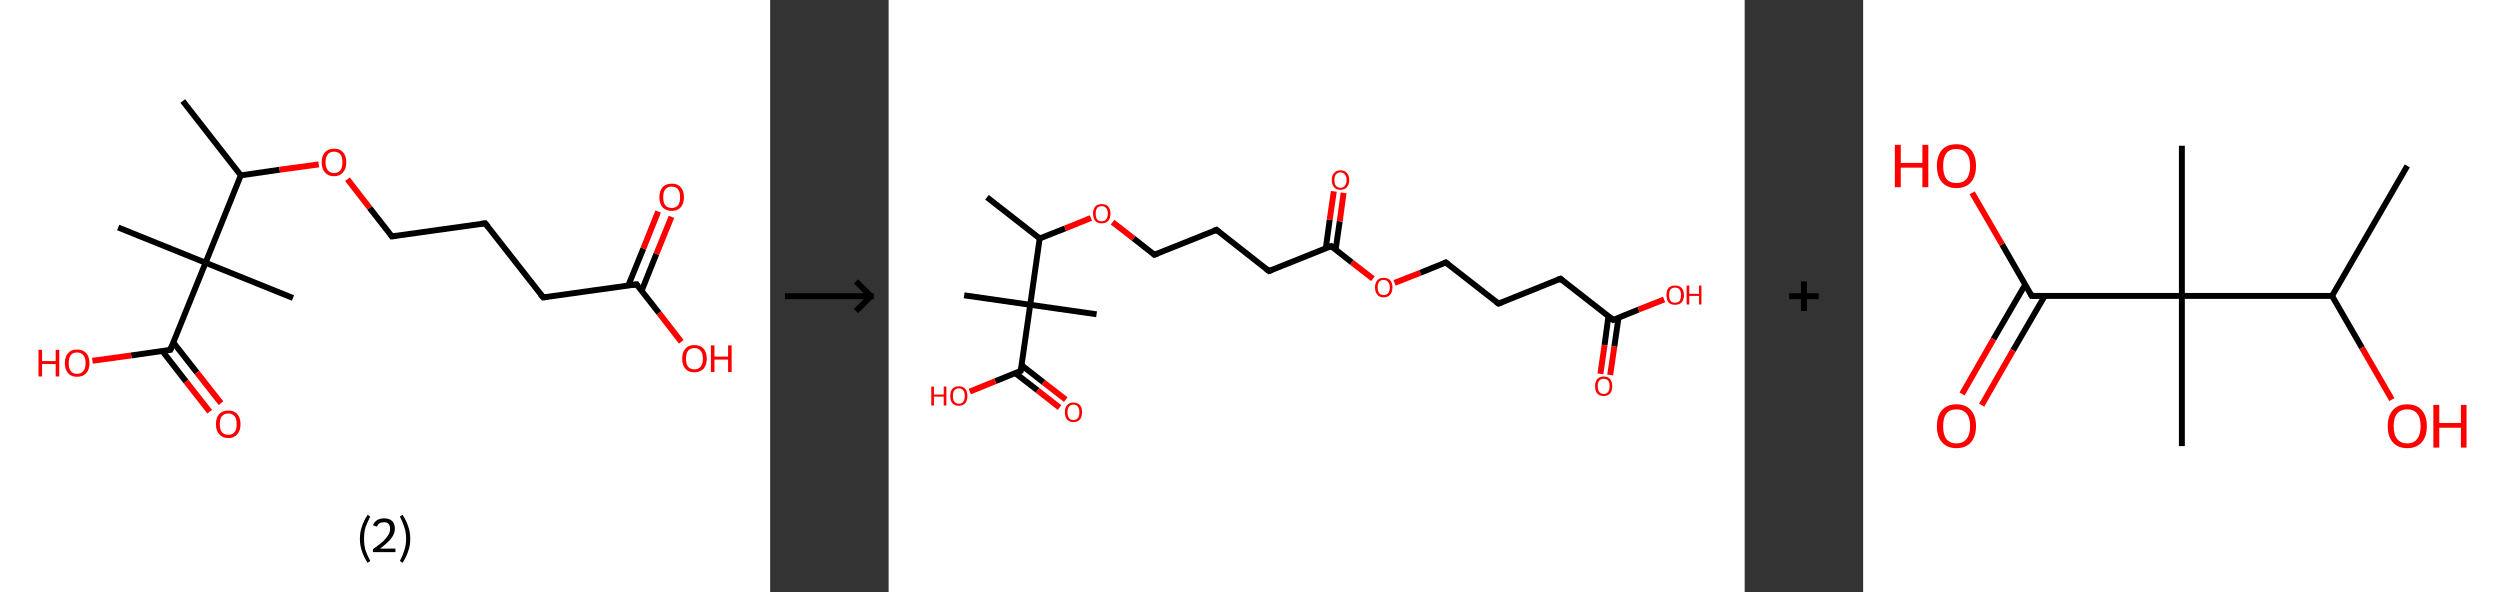 <?xml version='1.0' encoding='ASCII' standalone='yes'?>
<svg xmlns="http://www.w3.org/2000/svg" xmlns:xlink="http://www.w3.org/1999/xlink" version="1.1" width="844.0px" viewBox="0 0 844.0 200.0" height="200.0px">
  <rect x="0" y="0" width="844.0" height="200.0" fill="#333333" stroke="none"/>
  <g>
    <g transform="translate(0, 0) scale(1 1) "><!-- END OF HEADER -->
<rect style="opacity:1.0;fill:#FFFFFF;stroke:none" width="260.0" height="200.0" x="0.0" y="0.0"> </rect>
<path class="bond-0 atom-0 atom-1" d="M 61.7,34.1 L 81.3,59.2" style="fill:none;fill-rule:evenodd;stroke:#000000;stroke-width:2.0px;stroke-linecap:butt;stroke-linejoin:miter;stroke-opacity:1"/>
<path class="bond-1 atom-1 atom-2" d="M 81.3,59.2 L 94.4,57.3" style="fill:none;fill-rule:evenodd;stroke:#000000;stroke-width:2.0px;stroke-linecap:butt;stroke-linejoin:miter;stroke-opacity:1"/>
<path class="bond-1 atom-1 atom-2" d="M 94.4,57.3 L 107.6,55.5" style="fill:none;fill-rule:evenodd;stroke:#FF0000;stroke-width:2.0px;stroke-linecap:butt;stroke-linejoin:miter;stroke-opacity:1"/>
<path class="bond-2 atom-2 atom-3" d="M 117.3,60.5 L 124.8,70.2" style="fill:none;fill-rule:evenodd;stroke:#FF0000;stroke-width:2.0px;stroke-linecap:butt;stroke-linejoin:miter;stroke-opacity:1"/>
<path class="bond-2 atom-2 atom-3" d="M 124.8,70.2 L 132.3,79.8" style="fill:none;fill-rule:evenodd;stroke:#000000;stroke-width:2.0px;stroke-linecap:butt;stroke-linejoin:miter;stroke-opacity:1"/>
<path class="bond-3 atom-3 atom-4" d="M 132.3,79.8 L 163.8,75.4" style="fill:none;fill-rule:evenodd;stroke:#000000;stroke-width:2.0px;stroke-linecap:butt;stroke-linejoin:miter;stroke-opacity:1"/>
<path class="bond-4 atom-4 atom-5" d="M 163.8,75.4 L 183.4,100.4" style="fill:none;fill-rule:evenodd;stroke:#000000;stroke-width:2.0px;stroke-linecap:butt;stroke-linejoin:miter;stroke-opacity:1"/>
<path class="bond-5 atom-5 atom-6" d="M 183.4,100.4 L 214.9,96.0" style="fill:none;fill-rule:evenodd;stroke:#000000;stroke-width:2.0px;stroke-linecap:butt;stroke-linejoin:miter;stroke-opacity:1"/>
<path class="bond-6 atom-6 atom-7" d="M 216.6,98.2 L 221.6,85.7" style="fill:none;fill-rule:evenodd;stroke:#000000;stroke-width:2.0px;stroke-linecap:butt;stroke-linejoin:miter;stroke-opacity:1"/>
<path class="bond-6 atom-6 atom-7" d="M 221.6,85.7 L 226.7,73.2" style="fill:none;fill-rule:evenodd;stroke:#FF0000;stroke-width:2.0px;stroke-linecap:butt;stroke-linejoin:miter;stroke-opacity:1"/>
<path class="bond-6 atom-6 atom-7" d="M 212.1,96.4 L 217.2,83.9" style="fill:none;fill-rule:evenodd;stroke:#000000;stroke-width:2.0px;stroke-linecap:butt;stroke-linejoin:miter;stroke-opacity:1"/>
<path class="bond-6 atom-6 atom-7" d="M 217.2,83.9 L 222.2,71.4" style="fill:none;fill-rule:evenodd;stroke:#FF0000;stroke-width:2.0px;stroke-linecap:butt;stroke-linejoin:miter;stroke-opacity:1"/>
<path class="bond-7 atom-6 atom-8" d="M 214.9,96.0 L 222.5,105.7" style="fill:none;fill-rule:evenodd;stroke:#000000;stroke-width:2.0px;stroke-linecap:butt;stroke-linejoin:miter;stroke-opacity:1"/>
<path class="bond-7 atom-6 atom-8" d="M 222.5,105.7 L 230.0,115.4" style="fill:none;fill-rule:evenodd;stroke:#FF0000;stroke-width:2.0px;stroke-linecap:butt;stroke-linejoin:miter;stroke-opacity:1"/>
<path class="bond-8 atom-1 atom-9" d="M 81.3,59.2 L 69.4,88.7" style="fill:none;fill-rule:evenodd;stroke:#000000;stroke-width:2.0px;stroke-linecap:butt;stroke-linejoin:miter;stroke-opacity:1"/>
<path class="bond-9 atom-9 atom-10" d="M 69.4,88.7 L 39.9,76.8" style="fill:none;fill-rule:evenodd;stroke:#000000;stroke-width:2.0px;stroke-linecap:butt;stroke-linejoin:miter;stroke-opacity:1"/>
<path class="bond-10 atom-9 atom-11" d="M 69.4,88.7 L 98.9,100.6" style="fill:none;fill-rule:evenodd;stroke:#000000;stroke-width:2.0px;stroke-linecap:butt;stroke-linejoin:miter;stroke-opacity:1"/>
<path class="bond-11 atom-9 atom-12" d="M 69.4,88.7 L 57.5,118.1" style="fill:none;fill-rule:evenodd;stroke:#000000;stroke-width:2.0px;stroke-linecap:butt;stroke-linejoin:miter;stroke-opacity:1"/>
<path class="bond-12 atom-12 atom-13" d="M 54.8,118.5 L 62.8,128.8" style="fill:none;fill-rule:evenodd;stroke:#000000;stroke-width:2.0px;stroke-linecap:butt;stroke-linejoin:miter;stroke-opacity:1"/>
<path class="bond-12 atom-12 atom-13" d="M 62.8,128.8 L 70.8,139.0" style="fill:none;fill-rule:evenodd;stroke:#FF0000;stroke-width:2.0px;stroke-linecap:butt;stroke-linejoin:miter;stroke-opacity:1"/>
<path class="bond-12 atom-12 atom-13" d="M 58.5,115.6 L 66.5,125.8" style="fill:none;fill-rule:evenodd;stroke:#000000;stroke-width:2.0px;stroke-linecap:butt;stroke-linejoin:miter;stroke-opacity:1"/>
<path class="bond-12 atom-12 atom-13" d="M 66.5,125.8 L 74.6,136.1" style="fill:none;fill-rule:evenodd;stroke:#FF0000;stroke-width:2.0px;stroke-linecap:butt;stroke-linejoin:miter;stroke-opacity:1"/>
<path class="bond-13 atom-12 atom-14" d="M 57.5,118.1 L 44.3,120.0" style="fill:none;fill-rule:evenodd;stroke:#000000;stroke-width:2.0px;stroke-linecap:butt;stroke-linejoin:miter;stroke-opacity:1"/>
<path class="bond-13 atom-12 atom-14" d="M 44.3,120.0 L 31.2,121.8" style="fill:none;fill-rule:evenodd;stroke:#FF0000;stroke-width:2.0px;stroke-linecap:butt;stroke-linejoin:miter;stroke-opacity:1"/>
<path d="M 132.0,79.3 L 132.3,79.8 L 133.9,79.6" style="fill:none;stroke:#000000;stroke-width:2.0px;stroke-linecap:butt;stroke-linejoin:miter;stroke-opacity:1;"/>
<path d="M 162.2,75.6 L 163.8,75.4 L 164.8,76.6" style="fill:none;stroke:#000000;stroke-width:2.0px;stroke-linecap:butt;stroke-linejoin:miter;stroke-opacity:1;"/>
<path d="M 182.4,99.2 L 183.4,100.4 L 185.0,100.2" style="fill:none;stroke:#000000;stroke-width:2.0px;stroke-linecap:butt;stroke-linejoin:miter;stroke-opacity:1;"/>
<path d="M 213.3,96.2 L 214.9,96.0 L 215.2,96.5" style="fill:none;stroke:#000000;stroke-width:2.0px;stroke-linecap:butt;stroke-linejoin:miter;stroke-opacity:1;"/>
<path d="M 58.1,116.6 L 57.5,118.1 L 56.8,118.2" style="fill:none;stroke:#000000;stroke-width:2.0px;stroke-linecap:butt;stroke-linejoin:miter;stroke-opacity:1;"/>
<path class="atom-2" d="M 108.6 54.8 Q 108.6 52.6, 109.7 51.4 Q 110.8 50.2, 112.8 50.2 Q 114.8 50.2, 115.8 51.4 Q 116.9 52.6, 116.9 54.8 Q 116.9 57.0, 115.8 58.2 Q 114.7 59.5, 112.8 59.5 Q 110.8 59.5, 109.7 58.2 Q 108.6 57.0, 108.6 54.8 M 112.8 58.4 Q 114.1 58.4, 114.9 57.5 Q 115.6 56.6, 115.6 54.8 Q 115.6 53.0, 114.9 52.1 Q 114.1 51.2, 112.8 51.2 Q 111.4 51.2, 110.7 52.1 Q 109.9 53.0, 109.9 54.8 Q 109.9 56.6, 110.7 57.5 Q 111.4 58.4, 112.8 58.4 " fill="#FF0000"/>
<path class="atom-7" d="M 222.6 66.6 Q 222.6 64.4, 223.7 63.2 Q 224.8 62.0, 226.8 62.0 Q 228.8 62.0, 229.8 63.2 Q 230.9 64.4, 230.9 66.6 Q 230.9 68.7, 229.8 70.0 Q 228.7 71.2, 226.8 71.2 Q 224.8 71.2, 223.7 70.0 Q 222.6 68.8, 222.6 66.6 M 226.8 70.2 Q 228.1 70.2, 228.9 69.3 Q 229.6 68.4, 229.6 66.6 Q 229.6 64.8, 228.9 63.9 Q 228.1 63.0, 226.8 63.0 Q 225.4 63.0, 224.6 63.9 Q 223.9 64.8, 223.9 66.6 Q 223.9 68.4, 224.6 69.3 Q 225.4 70.2, 226.8 70.2 " fill="#FF0000"/>
<path class="atom-8" d="M 230.3 121.1 Q 230.3 118.9, 231.4 117.7 Q 232.4 116.5, 234.4 116.5 Q 236.4 116.5, 237.5 117.7 Q 238.6 118.9, 238.6 121.1 Q 238.6 123.3, 237.5 124.5 Q 236.4 125.7, 234.4 125.7 Q 232.4 125.7, 231.4 124.5 Q 230.3 123.3, 230.3 121.1 M 234.4 124.7 Q 235.8 124.7, 236.5 123.8 Q 237.3 122.9, 237.3 121.1 Q 237.3 119.3, 236.5 118.4 Q 235.8 117.5, 234.4 117.5 Q 233.1 117.5, 232.3 118.4 Q 231.6 119.3, 231.6 121.1 Q 231.6 122.9, 232.3 123.8 Q 233.1 124.7, 234.4 124.7 " fill="#FF0000"/>
<path class="atom-8" d="M 240.0 116.6 L 241.2 116.6 L 241.2 120.4 L 245.8 120.4 L 245.8 116.6 L 247.0 116.6 L 247.0 125.6 L 245.8 125.6 L 245.8 121.4 L 241.2 121.4 L 241.2 125.6 L 240.0 125.6 L 240.0 116.6 " fill="#FF0000"/>
<path class="atom-13" d="M 72.9 143.2 Q 72.9 141.0, 74.0 139.8 Q 75.1 138.6, 77.1 138.6 Q 79.1 138.6, 80.1 139.8 Q 81.2 141.0, 81.2 143.2 Q 81.2 145.4, 80.1 146.6 Q 79.0 147.9, 77.1 147.9 Q 75.1 147.9, 74.0 146.6 Q 72.9 145.4, 72.9 143.2 M 77.1 146.8 Q 78.4 146.8, 79.2 145.9 Q 79.9 145.0, 79.9 143.2 Q 79.9 141.4, 79.2 140.5 Q 78.4 139.6, 77.1 139.6 Q 75.7 139.6, 74.9 140.5 Q 74.2 141.4, 74.2 143.2 Q 74.2 145.0, 74.9 145.9 Q 75.7 146.8, 77.1 146.8 " fill="#FF0000"/>
<path class="atom-14" d="M 13.0 118.1 L 14.2 118.1 L 14.2 121.9 L 18.8 121.9 L 18.8 118.1 L 20.0 118.1 L 20.0 127.1 L 18.8 127.1 L 18.8 122.9 L 14.2 122.9 L 14.2 127.1 L 13.0 127.1 L 13.0 118.1 " fill="#FF0000"/>
<path class="atom-14" d="M 21.9 122.6 Q 21.9 120.4, 23.0 119.2 Q 24.0 118.0, 26.0 118.0 Q 28.0 118.0, 29.1 119.2 Q 30.2 120.4, 30.2 122.6 Q 30.2 124.8, 29.1 126.0 Q 28.0 127.2, 26.0 127.2 Q 24.0 127.2, 23.0 126.0 Q 21.9 124.8, 21.9 122.6 M 26.0 126.2 Q 27.4 126.2, 28.1 125.3 Q 28.9 124.4, 28.9 122.6 Q 28.9 120.8, 28.1 119.9 Q 27.4 119.0, 26.0 119.0 Q 24.6 119.0, 23.9 119.9 Q 23.2 120.8, 23.2 122.6 Q 23.2 124.4, 23.9 125.3 Q 24.6 126.2, 26.0 126.2 " fill="#FF0000"/>
<path class="legend" d="M 121.5 181.9 Q 121.5 179.6, 122.2 177.7 Q 122.8 175.8, 124.1 173.8 L 125.0 174.4 Q 124.0 176.3, 123.4 178.0 Q 122.9 179.7, 122.9 181.9 Q 122.9 184.0, 123.4 185.8 Q 124.0 187.5, 125.0 189.4 L 124.1 190.0 Q 122.8 188.0, 122.2 186.1 Q 121.5 184.2, 121.5 181.9 " fill="#000000"/>
<path class="legend" d="M 125.9 177.3 Q 126.4 176.2, 127.3 175.6 Q 128.3 175.0, 129.7 175.0 Q 131.4 175.0, 132.4 175.9 Q 133.3 176.8, 133.3 178.5 Q 133.3 180.2, 132.1 181.7 Q 130.9 183.3, 128.3 185.2 L 133.5 185.2 L 133.5 186.4 L 125.9 186.4 L 125.9 185.4 Q 128.0 183.9, 129.3 182.8 Q 130.5 181.6, 131.1 180.6 Q 131.7 179.6, 131.7 178.6 Q 131.7 177.5, 131.2 176.9 Q 130.7 176.3, 129.7 176.3 Q 128.8 176.3, 128.2 176.6 Q 127.6 177.0, 127.2 177.8 L 125.9 177.3 " fill="#000000"/>
<path class="legend" d="M 138.5 181.9 Q 138.5 184.2, 137.8 186.1 Q 137.2 188.0, 135.9 190.0 L 135.0 189.4 Q 136.0 187.5, 136.5 185.8 Q 137.1 184.0, 137.1 181.9 Q 137.1 179.7, 136.5 178.0 Q 136.0 176.3, 135.0 174.4 L 135.9 173.8 Q 137.2 175.8, 137.8 177.7 Q 138.5 179.6, 138.5 181.9 " fill="#000000"/>
</g>
    <g transform="translate(260.0, 0) scale(1 1) "><line x1="5" y1="100" x2="35" y2="100" style="stroke:rgb(0,0,0);stroke-width:2"/>
  <line x1="34" y1="100" x2="29" y2="95" style="stroke:rgb(0,0,0);stroke-width:2"/>
  <line x1="34" y1="100" x2="29" y2="105" style="stroke:rgb(0,0,0);stroke-width:2"/>
</g>
    <g transform="translate(300.0, 0) scale(1 1) "><!-- END OF HEADER -->
<rect style="opacity:1.0;fill:#FFFFFF;stroke:none" width="289.0" height="200.0" x="0.0" y="0.0"> </rect>
<path class="bond-0 atom-0 atom-1" d="M 33.2,66.6 L 51.0,80.5" style="fill:none;fill-rule:evenodd;stroke:#000000;stroke-width:2.0px;stroke-linecap:butt;stroke-linejoin:miter;stroke-opacity:1"/>
<path class="bond-1 atom-1 atom-2" d="M 51.0,80.5 L 59.6,77.1" style="fill:none;fill-rule:evenodd;stroke:#000000;stroke-width:2.0px;stroke-linecap:butt;stroke-linejoin:miter;stroke-opacity:1"/>
<path class="bond-1 atom-1 atom-2" d="M 59.6,77.1 L 68.3,73.6" style="fill:none;fill-rule:evenodd;stroke:#FF0000;stroke-width:2.0px;stroke-linecap:butt;stroke-linejoin:miter;stroke-opacity:1"/>
<path class="bond-2 atom-2 atom-3" d="M 75.6,75.0 L 82.7,80.5" style="fill:none;fill-rule:evenodd;stroke:#FF0000;stroke-width:2.0px;stroke-linecap:butt;stroke-linejoin:miter;stroke-opacity:1"/>
<path class="bond-2 atom-2 atom-3" d="M 82.7,80.5 L 89.7,86.0" style="fill:none;fill-rule:evenodd;stroke:#000000;stroke-width:2.0px;stroke-linecap:butt;stroke-linejoin:miter;stroke-opacity:1"/>
<path class="bond-3 atom-3 atom-4" d="M 89.7,86.0 L 110.7,77.6" style="fill:none;fill-rule:evenodd;stroke:#000000;stroke-width:2.0px;stroke-linecap:butt;stroke-linejoin:miter;stroke-opacity:1"/>
<path class="bond-4 atom-4 atom-5" d="M 110.7,77.6 L 128.4,91.5" style="fill:none;fill-rule:evenodd;stroke:#000000;stroke-width:2.0px;stroke-linecap:butt;stroke-linejoin:miter;stroke-opacity:1"/>
<path class="bond-5 atom-5 atom-6" d="M 128.4,91.5 L 149.4,83.1" style="fill:none;fill-rule:evenodd;stroke:#000000;stroke-width:2.0px;stroke-linecap:butt;stroke-linejoin:miter;stroke-opacity:1"/>
<path class="bond-6 atom-6 atom-7" d="M 150.9,84.3 L 152.3,74.7" style="fill:none;fill-rule:evenodd;stroke:#000000;stroke-width:2.0px;stroke-linecap:butt;stroke-linejoin:miter;stroke-opacity:1"/>
<path class="bond-6 atom-6 atom-7" d="M 152.3,74.7 L 153.6,65.1" style="fill:none;fill-rule:evenodd;stroke:#FF0000;stroke-width:2.0px;stroke-linecap:butt;stroke-linejoin:miter;stroke-opacity:1"/>
<path class="bond-6 atom-6 atom-7" d="M 147.6,83.8 L 148.9,74.2" style="fill:none;fill-rule:evenodd;stroke:#000000;stroke-width:2.0px;stroke-linecap:butt;stroke-linejoin:miter;stroke-opacity:1"/>
<path class="bond-6 atom-6 atom-7" d="M 148.9,74.2 L 150.3,64.6" style="fill:none;fill-rule:evenodd;stroke:#FF0000;stroke-width:2.0px;stroke-linecap:butt;stroke-linejoin:miter;stroke-opacity:1"/>
<path class="bond-7 atom-6 atom-8" d="M 149.4,83.1 L 156.4,88.6" style="fill:none;fill-rule:evenodd;stroke:#000000;stroke-width:2.0px;stroke-linecap:butt;stroke-linejoin:miter;stroke-opacity:1"/>
<path class="bond-7 atom-6 atom-8" d="M 156.4,88.6 L 163.5,94.1" style="fill:none;fill-rule:evenodd;stroke:#FF0000;stroke-width:2.0px;stroke-linecap:butt;stroke-linejoin:miter;stroke-opacity:1"/>
<path class="bond-8 atom-8 atom-9" d="M 170.8,95.5 L 179.5,92.1" style="fill:none;fill-rule:evenodd;stroke:#FF0000;stroke-width:2.0px;stroke-linecap:butt;stroke-linejoin:miter;stroke-opacity:1"/>
<path class="bond-8 atom-8 atom-9" d="M 179.5,92.1 L 188.1,88.6" style="fill:none;fill-rule:evenodd;stroke:#000000;stroke-width:2.0px;stroke-linecap:butt;stroke-linejoin:miter;stroke-opacity:1"/>
<path class="bond-9 atom-9 atom-10" d="M 188.1,88.6 L 205.9,102.5" style="fill:none;fill-rule:evenodd;stroke:#000000;stroke-width:2.0px;stroke-linecap:butt;stroke-linejoin:miter;stroke-opacity:1"/>
<path class="bond-10 atom-10 atom-11" d="M 205.9,102.5 L 226.8,94.1" style="fill:none;fill-rule:evenodd;stroke:#000000;stroke-width:2.0px;stroke-linecap:butt;stroke-linejoin:miter;stroke-opacity:1"/>
<path class="bond-11 atom-11 atom-12" d="M 226.8,94.1 L 244.6,108.0" style="fill:none;fill-rule:evenodd;stroke:#000000;stroke-width:2.0px;stroke-linecap:butt;stroke-linejoin:miter;stroke-opacity:1"/>
<path class="bond-12 atom-12 atom-13" d="M 243.0,106.8 L 241.7,116.5" style="fill:none;fill-rule:evenodd;stroke:#000000;stroke-width:2.0px;stroke-linecap:butt;stroke-linejoin:miter;stroke-opacity:1"/>
<path class="bond-12 atom-12 atom-13" d="M 241.7,116.5 L 240.3,126.2" style="fill:none;fill-rule:evenodd;stroke:#FF0000;stroke-width:2.0px;stroke-linecap:butt;stroke-linejoin:miter;stroke-opacity:1"/>
<path class="bond-12 atom-12 atom-13" d="M 246.4,107.3 L 245.0,117.0" style="fill:none;fill-rule:evenodd;stroke:#000000;stroke-width:2.0px;stroke-linecap:butt;stroke-linejoin:miter;stroke-opacity:1"/>
<path class="bond-12 atom-12 atom-13" d="M 245.0,117.0 L 243.6,126.6" style="fill:none;fill-rule:evenodd;stroke:#FF0000;stroke-width:2.0px;stroke-linecap:butt;stroke-linejoin:miter;stroke-opacity:1"/>
<path class="bond-13 atom-12 atom-14" d="M 244.6,108.0 L 253.2,104.5" style="fill:none;fill-rule:evenodd;stroke:#000000;stroke-width:2.0px;stroke-linecap:butt;stroke-linejoin:miter;stroke-opacity:1"/>
<path class="bond-13 atom-12 atom-14" d="M 253.2,104.5 L 261.8,101.1" style="fill:none;fill-rule:evenodd;stroke:#FF0000;stroke-width:2.0px;stroke-linecap:butt;stroke-linejoin:miter;stroke-opacity:1"/>
<path class="bond-14 atom-1 atom-15" d="M 51.0,80.5 L 47.8,102.9" style="fill:none;fill-rule:evenodd;stroke:#000000;stroke-width:2.0px;stroke-linecap:butt;stroke-linejoin:miter;stroke-opacity:1"/>
<path class="bond-15 atom-15 atom-16" d="M 47.8,102.9 L 25.5,99.7" style="fill:none;fill-rule:evenodd;stroke:#000000;stroke-width:2.0px;stroke-linecap:butt;stroke-linejoin:miter;stroke-opacity:1"/>
<path class="bond-16 atom-15 atom-17" d="M 47.8,102.9 L 70.2,106.1" style="fill:none;fill-rule:evenodd;stroke:#000000;stroke-width:2.0px;stroke-linecap:butt;stroke-linejoin:miter;stroke-opacity:1"/>
<path class="bond-17 atom-15 atom-18" d="M 47.8,102.9 L 44.6,125.2" style="fill:none;fill-rule:evenodd;stroke:#000000;stroke-width:2.0px;stroke-linecap:butt;stroke-linejoin:miter;stroke-opacity:1"/>
<path class="bond-18 atom-18 atom-19" d="M 42.8,126.0 L 50.3,131.8" style="fill:none;fill-rule:evenodd;stroke:#000000;stroke-width:2.0px;stroke-linecap:butt;stroke-linejoin:miter;stroke-opacity:1"/>
<path class="bond-18 atom-18 atom-19" d="M 50.3,131.8 L 57.7,137.6" style="fill:none;fill-rule:evenodd;stroke:#FF0000;stroke-width:2.0px;stroke-linecap:butt;stroke-linejoin:miter;stroke-opacity:1"/>
<path class="bond-18 atom-18 atom-19" d="M 44.9,123.3 L 52.3,129.1" style="fill:none;fill-rule:evenodd;stroke:#000000;stroke-width:2.0px;stroke-linecap:butt;stroke-linejoin:miter;stroke-opacity:1"/>
<path class="bond-18 atom-18 atom-19" d="M 52.3,129.1 L 59.8,134.9" style="fill:none;fill-rule:evenodd;stroke:#FF0000;stroke-width:2.0px;stroke-linecap:butt;stroke-linejoin:miter;stroke-opacity:1"/>
<path class="bond-19 atom-18 atom-20" d="M 44.6,125.2 L 36.0,128.7" style="fill:none;fill-rule:evenodd;stroke:#000000;stroke-width:2.0px;stroke-linecap:butt;stroke-linejoin:miter;stroke-opacity:1"/>
<path class="bond-19 atom-18 atom-20" d="M 36.0,128.7 L 27.4,132.2" style="fill:none;fill-rule:evenodd;stroke:#FF0000;stroke-width:2.0px;stroke-linecap:butt;stroke-linejoin:miter;stroke-opacity:1"/>
<path d="M 89.4,85.7 L 89.7,86.0 L 90.8,85.6" style="fill:none;stroke:#000000;stroke-width:2.0px;stroke-linecap:butt;stroke-linejoin:miter;stroke-opacity:1;"/>
<path d="M 109.6,78.0 L 110.7,77.6 L 111.5,78.3" style="fill:none;stroke:#000000;stroke-width:2.0px;stroke-linecap:butt;stroke-linejoin:miter;stroke-opacity:1;"/>
<path d="M 127.5,90.8 L 128.4,91.5 L 129.5,91.1" style="fill:none;stroke:#000000;stroke-width:2.0px;stroke-linecap:butt;stroke-linejoin:miter;stroke-opacity:1;"/>
<path d="M 148.3,83.5 L 149.4,83.1 L 149.7,83.4" style="fill:none;stroke:#000000;stroke-width:2.0px;stroke-linecap:butt;stroke-linejoin:miter;stroke-opacity:1;"/>
<path d="M 187.7,88.8 L 188.1,88.6 L 189.0,89.3" style="fill:none;stroke:#000000;stroke-width:2.0px;stroke-linecap:butt;stroke-linejoin:miter;stroke-opacity:1;"/>
<path d="M 205.0,101.8 L 205.9,102.5 L 206.9,102.1" style="fill:none;stroke:#000000;stroke-width:2.0px;stroke-linecap:butt;stroke-linejoin:miter;stroke-opacity:1;"/>
<path d="M 225.8,94.5 L 226.8,94.1 L 227.7,94.8" style="fill:none;stroke:#000000;stroke-width:2.0px;stroke-linecap:butt;stroke-linejoin:miter;stroke-opacity:1;"/>
<path d="M 243.7,107.3 L 244.6,108.0 L 245.0,107.8" style="fill:none;stroke:#000000;stroke-width:2.0px;stroke-linecap:butt;stroke-linejoin:miter;stroke-opacity:1;"/>
<path d="M 44.8,124.1 L 44.6,125.2 L 44.2,125.4" style="fill:none;stroke:#000000;stroke-width:2.0px;stroke-linecap:butt;stroke-linejoin:miter;stroke-opacity:1;"/>
<path class="atom-2" d="M 69.0 72.1 Q 69.0 70.6, 69.8 69.7 Q 70.5 68.9, 71.9 68.9 Q 73.4 68.9, 74.1 69.7 Q 74.9 70.6, 74.9 72.1 Q 74.9 73.7, 74.1 74.6 Q 73.3 75.4, 71.9 75.4 Q 70.5 75.4, 69.8 74.6 Q 69.0 73.7, 69.0 72.1 M 71.9 74.7 Q 72.9 74.7, 73.4 74.1 Q 74.0 73.4, 74.0 72.1 Q 74.0 70.9, 73.4 70.2 Q 72.9 69.6, 71.9 69.6 Q 71.0 69.6, 70.4 70.2 Q 69.9 70.9, 69.9 72.1 Q 69.9 73.4, 70.4 74.1 Q 71.0 74.7, 71.9 74.7 " fill="#FF0000"/>
<path class="atom-7" d="M 149.6 60.8 Q 149.6 59.2, 150.4 58.4 Q 151.1 57.5, 152.5 57.5 Q 154.0 57.5, 154.7 58.4 Q 155.5 59.2, 155.5 60.8 Q 155.5 62.3, 154.7 63.2 Q 153.9 64.1, 152.5 64.1 Q 151.1 64.1, 150.4 63.2 Q 149.6 62.3, 149.6 60.8 M 152.5 63.4 Q 153.5 63.4, 154.0 62.7 Q 154.6 62.0, 154.6 60.8 Q 154.6 59.5, 154.0 58.9 Q 153.5 58.2, 152.5 58.2 Q 151.6 58.2, 151.0 58.9 Q 150.5 59.5, 150.5 60.8 Q 150.5 62.1, 151.0 62.7 Q 151.6 63.4, 152.5 63.4 " fill="#FF0000"/>
<path class="atom-8" d="M 164.2 97.0 Q 164.2 95.5, 165.0 94.6 Q 165.7 93.8, 167.1 93.8 Q 168.6 93.8, 169.3 94.6 Q 170.1 95.5, 170.1 97.0 Q 170.1 98.6, 169.3 99.5 Q 168.5 100.4, 167.1 100.4 Q 165.7 100.4, 165.0 99.5 Q 164.2 98.6, 164.2 97.0 M 167.1 99.6 Q 168.1 99.6, 168.6 99.0 Q 169.2 98.3, 169.2 97.0 Q 169.2 95.8, 168.6 95.2 Q 168.1 94.5, 167.1 94.5 Q 166.2 94.5, 165.6 95.1 Q 165.1 95.8, 165.1 97.0 Q 165.1 98.3, 165.6 99.0 Q 166.2 99.6, 167.1 99.6 " fill="#FF0000"/>
<path class="atom-13" d="M 238.5 130.4 Q 238.5 128.9, 239.2 128.0 Q 240.0 127.1, 241.4 127.1 Q 242.8 127.1, 243.6 128.0 Q 244.3 128.9, 244.3 130.4 Q 244.3 131.9, 243.6 132.8 Q 242.8 133.7, 241.4 133.7 Q 240.0 133.7, 239.2 132.8 Q 238.5 132.0, 238.5 130.4 M 241.4 133.0 Q 242.4 133.0, 242.9 132.3 Q 243.4 131.7, 243.4 130.4 Q 243.4 129.1, 242.9 128.5 Q 242.4 127.9, 241.4 127.9 Q 240.4 127.9, 239.9 128.5 Q 239.4 129.1, 239.4 130.4 Q 239.4 131.7, 239.9 132.3 Q 240.4 133.0, 241.4 133.0 " fill="#FF0000"/>
<path class="atom-14" d="M 262.6 99.6 Q 262.6 98.1, 263.3 97.2 Q 264.1 96.4, 265.5 96.4 Q 266.9 96.4, 267.7 97.2 Q 268.5 98.1, 268.5 99.6 Q 268.5 101.2, 267.7 102.1 Q 266.9 102.9, 265.5 102.9 Q 264.1 102.9, 263.3 102.1 Q 262.6 101.2, 262.6 99.6 M 265.5 102.2 Q 266.5 102.2, 267.0 101.6 Q 267.5 100.9, 267.5 99.6 Q 267.5 98.4, 267.0 97.7 Q 266.5 97.1, 265.5 97.1 Q 264.5 97.1, 264.0 97.7 Q 263.5 98.3, 263.5 99.6 Q 263.5 100.9, 264.0 101.6 Q 264.5 102.2, 265.5 102.2 " fill="#FF0000"/>
<path class="atom-14" d="M 269.4 96.4 L 270.3 96.4 L 270.3 99.2 L 273.6 99.2 L 273.6 96.4 L 274.4 96.4 L 274.4 102.8 L 273.6 102.8 L 273.6 99.9 L 270.3 99.9 L 270.3 102.8 L 269.4 102.8 L 269.4 96.4 " fill="#FF0000"/>
<path class="atom-19" d="M 59.5 139.2 Q 59.5 137.6, 60.2 136.8 Q 61.0 135.9, 62.4 135.9 Q 63.8 135.9, 64.6 136.8 Q 65.3 137.6, 65.3 139.2 Q 65.3 140.7, 64.6 141.6 Q 63.8 142.5, 62.4 142.5 Q 61.0 142.5, 60.2 141.6 Q 59.5 140.7, 59.5 139.2 M 62.4 141.8 Q 63.4 141.8, 63.9 141.1 Q 64.4 140.5, 64.4 139.2 Q 64.4 137.9, 63.9 137.3 Q 63.4 136.6, 62.4 136.6 Q 61.4 136.6, 60.9 137.3 Q 60.4 137.9, 60.4 139.2 Q 60.4 140.5, 60.9 141.1 Q 61.4 141.8, 62.4 141.8 " fill="#FF0000"/>
<path class="atom-20" d="M 14.4 130.5 L 15.3 130.5 L 15.3 133.2 L 18.6 133.2 L 18.6 130.5 L 19.5 130.5 L 19.5 136.9 L 18.6 136.9 L 18.6 133.9 L 15.3 133.9 L 15.3 136.9 L 14.4 136.9 L 14.4 130.5 " fill="#FF0000"/>
<path class="atom-20" d="M 20.8 133.7 Q 20.8 132.1, 21.5 131.3 Q 22.3 130.4, 23.7 130.4 Q 25.1 130.4, 25.9 131.3 Q 26.6 132.1, 26.6 133.7 Q 26.6 135.2, 25.9 136.1 Q 25.1 137.0, 23.7 137.0 Q 22.3 137.0, 21.5 136.1 Q 20.8 135.2, 20.8 133.7 M 23.7 136.3 Q 24.7 136.3, 25.2 135.6 Q 25.7 135.0, 25.7 133.7 Q 25.7 132.4, 25.2 131.8 Q 24.7 131.1, 23.7 131.1 Q 22.7 131.1, 22.2 131.8 Q 21.7 132.4, 21.7 133.7 Q 21.7 135.0, 22.2 135.6 Q 22.7 136.3, 23.7 136.3 " fill="#FF0000"/>
</g>
    <g transform="translate(589.0, 0) scale(1 1) "><line x1="15" y1="100" x2="25" y2="100" style="stroke:rgb(0,0,0);stroke-width:2"/>
  <line x1="20" y1="95" x2="20" y2="105" style="stroke:rgb(0,0,0);stroke-width:2"/>
</g>
    <g transform="translate(629.0, 0) scale(1 1) "><!-- END OF HEADER -->
<rect style="opacity:1.0;fill:#FFFFFF;stroke:none" width="215.0" height="200.0" x="0.0" y="0.0"> </rect>
<path class="bond-0 atom-0 atom-1" d="M 183.7,56.0 L 158.3,99.9" style="fill:none;fill-rule:evenodd;stroke:#000000;stroke-width:2.0px;stroke-linecap:butt;stroke-linejoin:miter;stroke-opacity:1"/>
<path class="bond-1 atom-1 atom-2" d="M 158.3,99.9 L 168.4,117.4" style="fill:none;fill-rule:evenodd;stroke:#000000;stroke-width:2.0px;stroke-linecap:butt;stroke-linejoin:miter;stroke-opacity:1"/>
<path class="bond-1 atom-1 atom-2" d="M 168.4,117.4 L 178.5,134.9" style="fill:none;fill-rule:evenodd;stroke:#FF0000;stroke-width:2.0px;stroke-linecap:butt;stroke-linejoin:miter;stroke-opacity:1"/>
<path class="bond-2 atom-1 atom-3" d="M 158.3,99.9 L 107.6,99.9" style="fill:none;fill-rule:evenodd;stroke:#000000;stroke-width:2.0px;stroke-linecap:butt;stroke-linejoin:miter;stroke-opacity:1"/>
<path class="bond-3 atom-3 atom-4" d="M 107.6,99.9 L 107.6,49.2" style="fill:none;fill-rule:evenodd;stroke:#000000;stroke-width:2.0px;stroke-linecap:butt;stroke-linejoin:miter;stroke-opacity:1"/>
<path class="bond-4 atom-3 atom-5" d="M 107.6,99.9 L 107.6,150.6" style="fill:none;fill-rule:evenodd;stroke:#000000;stroke-width:2.0px;stroke-linecap:butt;stroke-linejoin:miter;stroke-opacity:1"/>
<path class="bond-5 atom-3 atom-6" d="M 107.6,99.9 L 56.9,99.9" style="fill:none;fill-rule:evenodd;stroke:#000000;stroke-width:2.0px;stroke-linecap:butt;stroke-linejoin:miter;stroke-opacity:1"/>
<path class="bond-6 atom-6 atom-7" d="M 54.7,96.1 L 44.0,114.5" style="fill:none;fill-rule:evenodd;stroke:#000000;stroke-width:2.0px;stroke-linecap:butt;stroke-linejoin:miter;stroke-opacity:1"/>
<path class="bond-6 atom-6 atom-7" d="M 44.0,114.5 L 33.4,133.0" style="fill:none;fill-rule:evenodd;stroke:#FF0000;stroke-width:2.0px;stroke-linecap:butt;stroke-linejoin:miter;stroke-opacity:1"/>
<path class="bond-6 atom-6 atom-7" d="M 61.3,99.9 L 50.6,118.3" style="fill:none;fill-rule:evenodd;stroke:#000000;stroke-width:2.0px;stroke-linecap:butt;stroke-linejoin:miter;stroke-opacity:1"/>
<path class="bond-6 atom-6 atom-7" d="M 50.6,118.3 L 40.0,136.8" style="fill:none;fill-rule:evenodd;stroke:#FF0000;stroke-width:2.0px;stroke-linecap:butt;stroke-linejoin:miter;stroke-opacity:1"/>
<path class="bond-7 atom-6 atom-8" d="M 56.9,99.9 L 46.9,82.5" style="fill:none;fill-rule:evenodd;stroke:#000000;stroke-width:2.0px;stroke-linecap:butt;stroke-linejoin:miter;stroke-opacity:1"/>
<path class="bond-7 atom-6 atom-8" d="M 46.9,82.5 L 36.8,65.1" style="fill:none;fill-rule:evenodd;stroke:#FF0000;stroke-width:2.0px;stroke-linecap:butt;stroke-linejoin:miter;stroke-opacity:1"/>
<path d="M 59.4,99.9 L 56.9,99.9 L 56.4,99.0" style="fill:none;stroke:#000000;stroke-width:2.0px;stroke-linecap:butt;stroke-linejoin:miter;stroke-opacity:1;"/>
<path class="atom-2" d="M 177.1 143.9 Q 177.1 140.4, 178.8 138.5 Q 180.5 136.5, 183.7 136.5 Q 186.9 136.5, 188.6 138.5 Q 190.3 140.4, 190.3 143.9 Q 190.3 147.3, 188.6 149.3 Q 186.8 151.3, 183.7 151.3 Q 180.5 151.3, 178.8 149.3 Q 177.1 147.4, 177.1 143.9 M 183.7 149.7 Q 185.9 149.7, 187.0 148.2 Q 188.2 146.7, 188.2 143.9 Q 188.2 141.0, 187.0 139.6 Q 185.9 138.2, 183.7 138.2 Q 181.5 138.2, 180.3 139.6 Q 179.1 141.0, 179.1 143.9 Q 179.1 146.8, 180.3 148.2 Q 181.5 149.7, 183.7 149.7 " fill="#FF0000"/>
<path class="atom-2" d="M 192.5 136.7 L 194.5 136.7 L 194.5 142.8 L 201.8 142.8 L 201.8 136.7 L 203.7 136.7 L 203.7 151.1 L 201.8 151.1 L 201.8 144.4 L 194.5 144.4 L 194.5 151.1 L 192.5 151.1 L 192.5 136.7 " fill="#FF0000"/>
<path class="atom-7" d="M 24.9 143.9 Q 24.9 140.4, 26.6 138.5 Q 28.3 136.5, 31.5 136.5 Q 34.7 136.5, 36.4 138.5 Q 38.1 140.4, 38.1 143.9 Q 38.1 147.3, 36.4 149.3 Q 34.7 151.3, 31.5 151.3 Q 28.4 151.3, 26.6 149.3 Q 24.9 147.4, 24.9 143.9 M 31.5 149.7 Q 33.7 149.7, 34.9 148.2 Q 36.1 146.7, 36.1 143.9 Q 36.1 141.0, 34.9 139.6 Q 33.7 138.2, 31.5 138.2 Q 29.3 138.2, 28.1 139.6 Q 27.0 141.0, 27.0 143.9 Q 27.0 146.8, 28.1 148.2 Q 29.3 149.7, 31.5 149.7 " fill="#FF0000"/>
<path class="atom-8" d="M 10.7 48.9 L 12.7 48.9 L 12.7 55.0 L 20.0 55.0 L 20.0 48.9 L 22.0 48.9 L 22.0 63.2 L 20.0 63.2 L 20.0 56.6 L 12.7 56.6 L 12.7 63.2 L 10.7 63.2 L 10.7 48.9 " fill="#FF0000"/>
<path class="atom-8" d="M 24.9 56.0 Q 24.9 52.6, 26.6 50.6 Q 28.3 48.7, 31.5 48.7 Q 34.7 48.7, 36.4 50.6 Q 38.1 52.6, 38.1 56.0 Q 38.1 59.5, 36.4 61.5 Q 34.7 63.5, 31.5 63.5 Q 28.4 63.5, 26.6 61.5 Q 24.9 59.5, 24.9 56.0 M 31.5 61.8 Q 33.7 61.8, 34.9 60.4 Q 36.1 58.9, 36.1 56.0 Q 36.1 53.2, 34.9 51.8 Q 33.7 50.3, 31.5 50.3 Q 29.3 50.3, 28.1 51.7 Q 27.0 53.2, 27.0 56.0 Q 27.0 58.9, 28.1 60.4 Q 29.3 61.8, 31.5 61.8 " fill="#FF0000"/>
</g>
  </g>
</svg>
